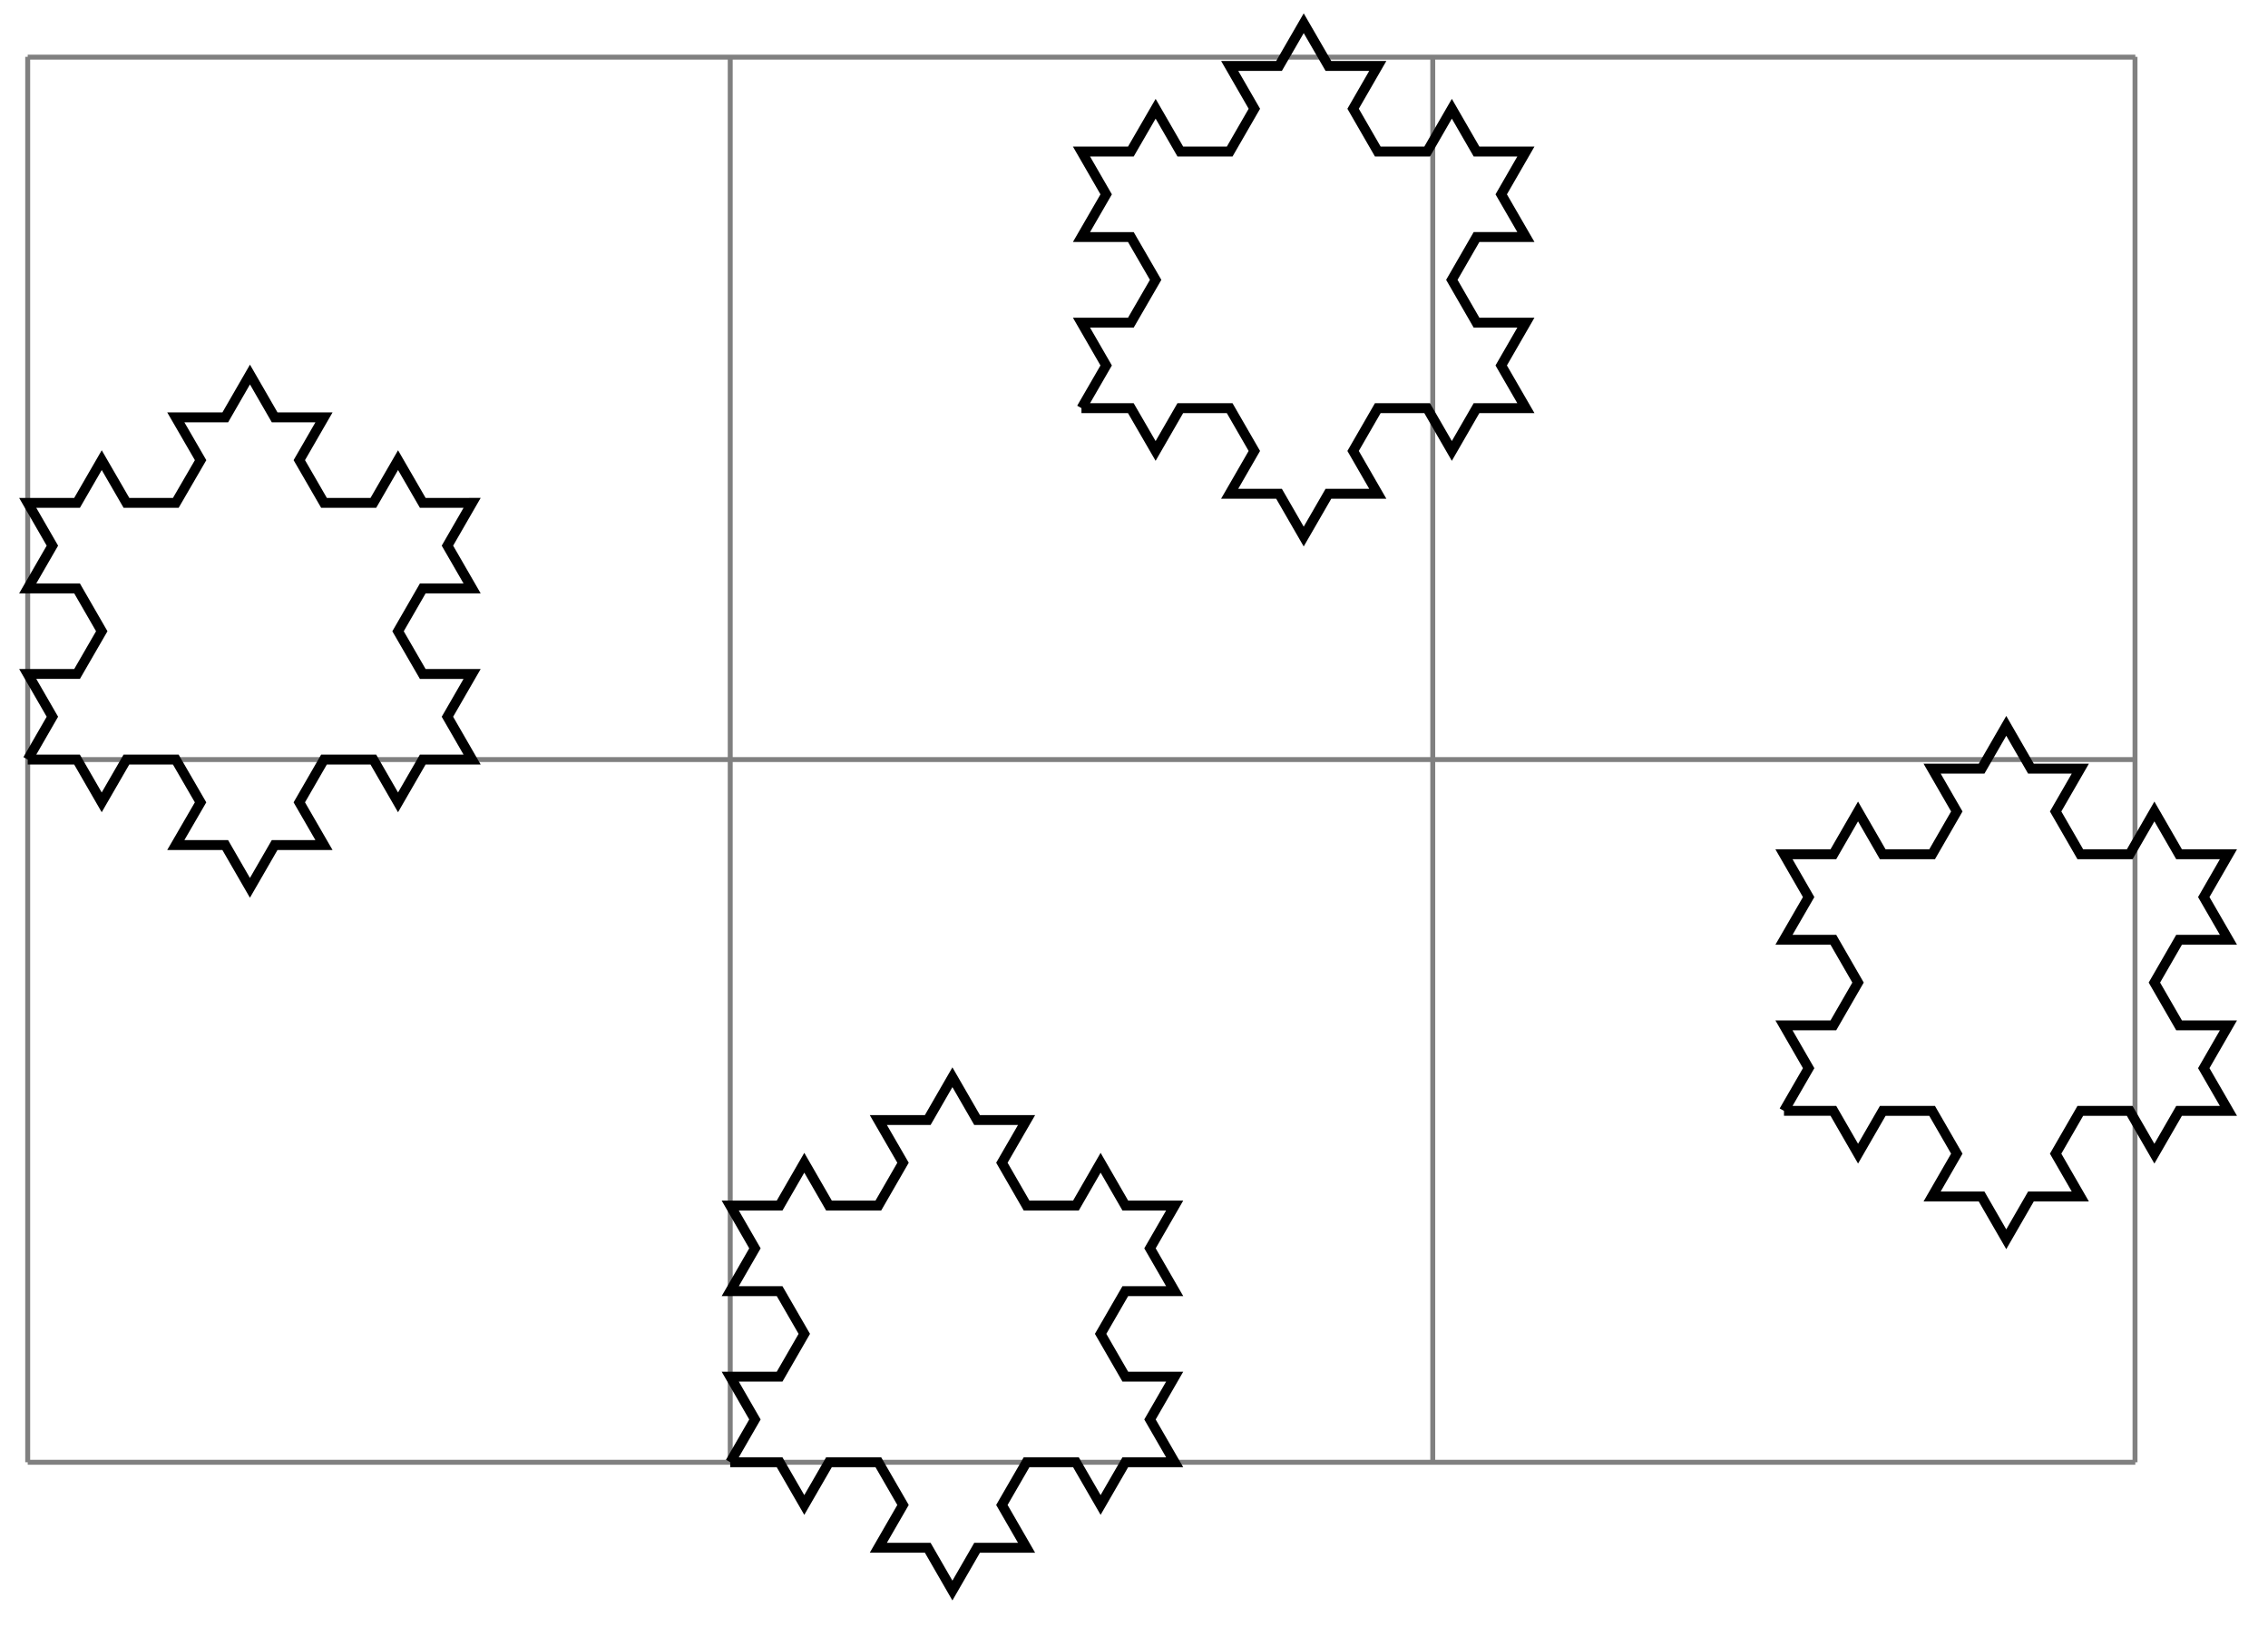 <svg xmlns="http://www.w3.org/2000/svg" width="122.019" height="88.059" viewBox="0 0 91.514 66.044" version="1.2"><defs><clipPath id="a"><path d="M66 23h25.27v33H66Zm0 0"/></clipPath><clipPath id="b"><path d="M23 37h31v28.566H23Zm0 0"/></clipPath></defs><path style="fill:none;stroke-width:.199;stroke-linecap:butt;stroke-linejoin:miter;stroke:gray;stroke-opacity:1;stroke-miterlimit:10" d="M0-.001h85.042M0 28.346h85.043M0 56.682h85.043M0 0v56.695M28.347-.001v56.695M56.694-.001v56.695M85.03-.001v56.695" transform="matrix(1 0 0 -1 1.118 58.987)"/><path style="fill:none;stroke-width:.399;stroke-linecap:butt;stroke-linejoin:miter;stroke:#000;stroke-opacity:1;stroke-miterlimit:10" d="M0 28.346H1.99l.996-1.726.997 1.726h1.992l1-1.726-1-1.723h1.996l.996-1.726.996 1.726h1.992l-.996 1.723.996 1.726h1.992l.996-1.726.997 1.726h1.992l-.996 1.727.996 1.726H15.94l-.997 1.723.997 1.727h1.992l-.996 1.726.996 1.727H15.94l-.997 1.723-.996-1.723h-1.992l-.996 1.723.996 1.726H9.964l-.996 1.727-.996-1.727H5.976l1-1.727-1-1.722H3.984l-.997 1.723-.996-1.723H0l.996-1.727L0 35.25h1.992l.996-1.727-.996-1.723H0l.996-1.726L0 28.346M42.519 42.522h1.992l1-1.726.996 1.726h1.992l.996-1.726-.996-1.727h1.992l.996-1.727.997 1.727h1.992l-.996 1.727.996 1.726h1.992l.996-1.726.996 1.726h1.992l-.996 1.723.996 1.726H58.46l-.996 1.727.996 1.727h1.992l-.996 1.722.996 1.727H58.46l-.996 1.726-.996-1.726h-1.992L53.48 54.6l.996 1.727h-1.992l-.997 1.723-.996-1.723H48.5l.996-1.727-.996-1.726h-1.992l-.996 1.726-1-1.726h-1.992l.996-1.727-.996-1.722h1.992l1-1.727-1-1.727h-1.992l.996-1.726-.996-1.723" transform="matrix(1 0 0 -1 1.118 58.987)"/><g clip-path="url(#a)"><path style="fill:none;stroke-width:.399;stroke-linecap:butt;stroke-linejoin:miter;stroke:#000;stroke-opacity:1;stroke-miterlimit:10" d="M70.866 14.175h1.993l.996-1.727.996 1.726h1.992l.996-1.726-.996-1.727h1.996l.996-1.726.996 1.726h1.992l-.996 1.727.996 1.726h1.993l.996-1.726.996 1.726H88.8l-.996 1.723.996 1.727h-1.992l-.996 1.726.996 1.727H88.8l-.996 1.722.996 1.727h-1.992l-.996 1.727-.996-1.727h-1.993l-.996 1.727.996 1.726h-1.992l-.996 1.727-.996-1.727h-1.996l.996-1.726-.996-1.727H74.85l-.996 1.727-.996-1.727h-1.993l.996-1.727-.996-1.722h1.993l.996-1.727-.996-1.726h-1.993l.996-1.727-.996-1.723" transform="matrix(1 0 0 -1 1.118 58.987)"/></g><g clip-path="url(#b)"><path style="fill:none;stroke-width:.399;stroke-linecap:butt;stroke-linejoin:miter;stroke:#000;stroke-opacity:1;stroke-miterlimit:10" d="M28.347-.001h1.992l.996-1.723L32.331 0h1.992l.996-1.723-.996-1.726h1.993l.996-1.727.996 1.726h1.996l-.996 1.727L40.304 0h1.992l.996-1.723L44.288 0h1.992l-.996 1.726.996 1.727h-1.992l-.996 1.726.996 1.723h1.992l-.996 1.727.996 1.726h-1.992l-.996 1.727-.996-1.727h-1.992l-.996 1.727.996 1.722h-1.996l-.996 1.727-.996-1.727h-1.993l.996-1.722-.996-1.727h-1.992l-.996 1.727-.996-1.727h-1.992l.996-1.726-.996-1.727h1.992l.996-1.723-.996-1.726h-1.992l.996-1.727L28.347 0" transform="matrix(1 0 0 -1 1.118 58.987)"/></g></svg>